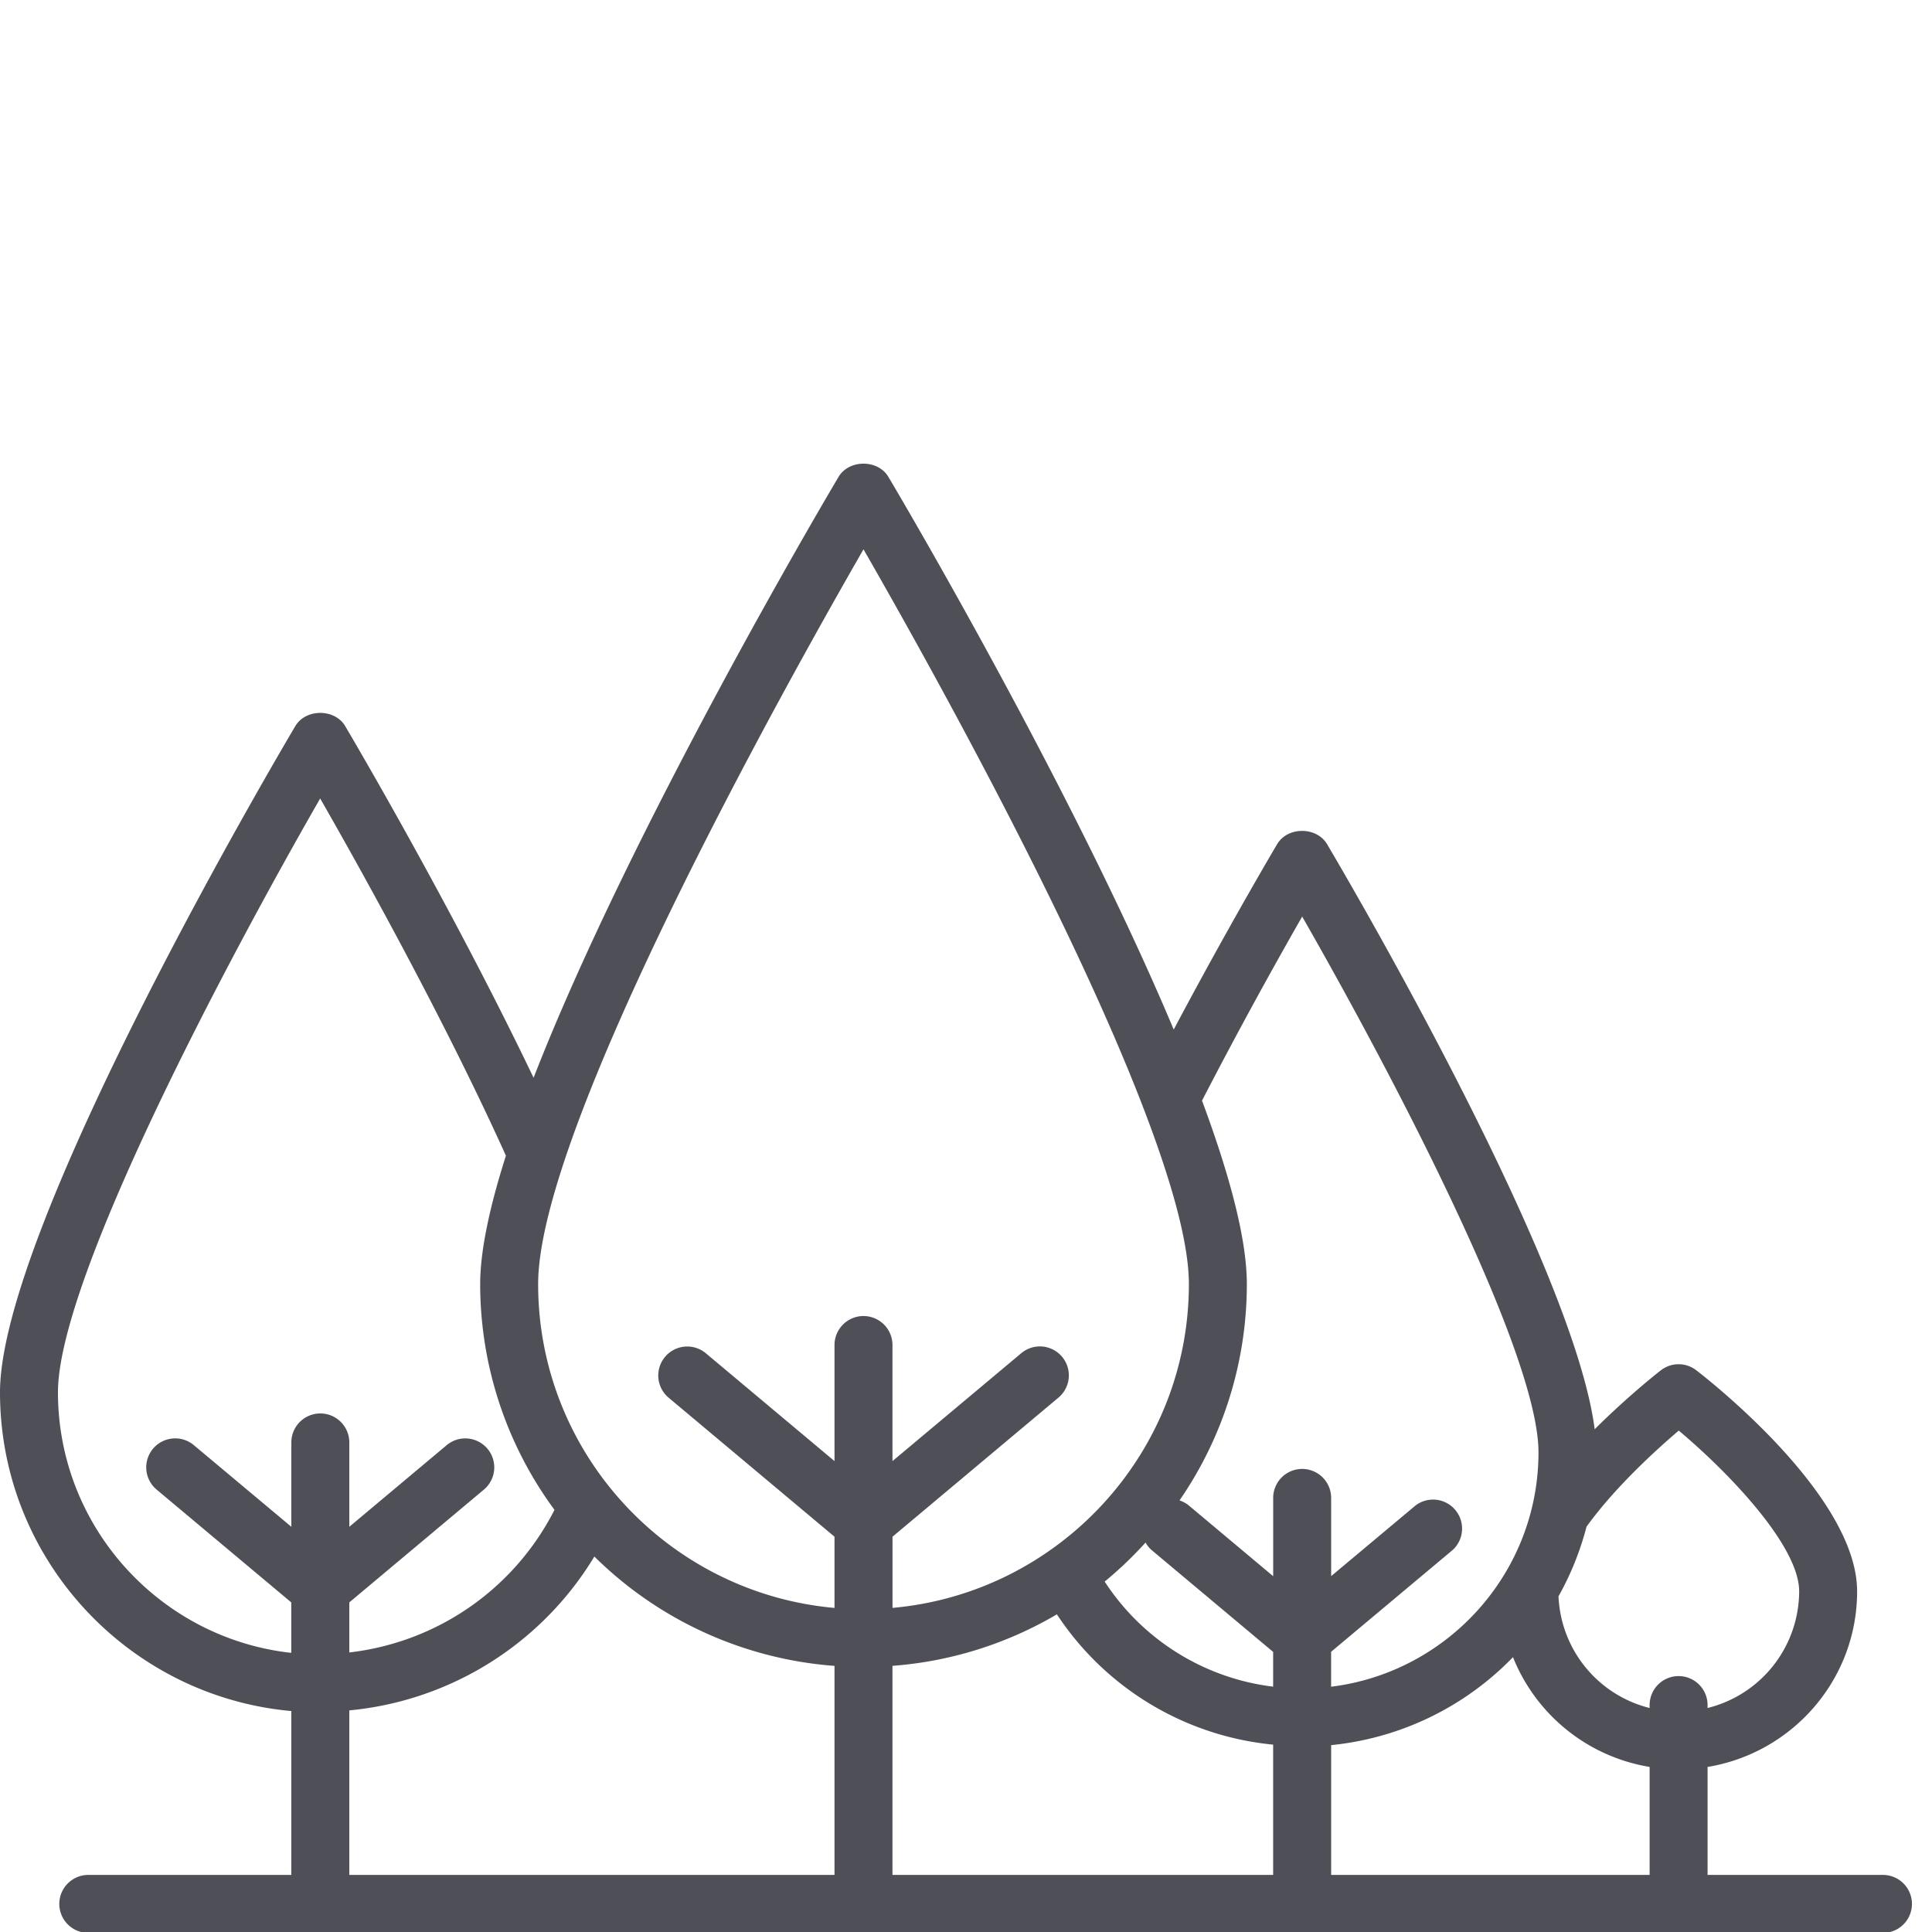 <svg xmlns="http://www.w3.org/2000/svg" width="50" height="50" viewBox="0 0 50 50">
    <path fill="#4F4F58" fill-rule="evenodd" d="M9.04 44.265a8.326 8.326 0 0 0 6.342-3.982 9.885 9.885 0 0 0 6.215 2.83v5.41H9.04v-4.258zM1.5 36.032c0-2.948 4.425-11.257 6.786-15.367 1.06 1.85 3.21 5.708 4.807 9.244-.415 1.304-.666 2.451-.666 3.321a9.85 9.85 0 0 0 1.923 5.845 6.828 6.828 0 0 1-5.31 3.69V41.47l3.483-2.919a.749.749 0 1 0-.963-1.15l-2.52 2.112V37.33a.75.75 0 0 0-1.5 0v2.183L5.016 37.4a.749.749 0 1 0-.963 1.15l3.485 2.92v1.306C4.147 42.402 1.5 39.521 1.5 36.032zm20.847-21.816c1.511 2.63 5.292 9.387 7.23 14.422.005.02.014.036.021.055.706 1.842 1.17 3.456 1.17 4.537 0 4.39-3.379 8-7.67 8.382V39.77l4.295-3.6a.749.749 0 1 0-.962-1.15l-3.334 2.793v-3.004a.75.75 0 0 0-1.5 0v3.004l-3.334-2.794a.75.75 0 0 0-.963 1.15l4.297 3.601v1.843c-4.292-.382-7.67-3.993-7.67-8.382 0-4.038 6.347-15.41 8.42-19.014zM33.7 23.721c2.162 3.772 6.116 11.217 6.116 13.864 0 3.118-2.347 5.695-5.367 6.067v-.904l3.15-2.638a.751.751 0 0 0-.963-1.15L34.45 40.79v-2.024a.75.75 0 0 0-1.5 0v2.026l-2.188-1.834a.787.787 0 0 0-.236-.128 9.86 9.86 0 0 0 1.742-5.6c0-1.176-.455-2.85-1.16-4.746a128.09 128.09 0 0 1 2.593-4.764zm9.746 13.302c1.361 1.145 3.116 3.008 3.116 4.16a3.12 3.12 0 0 1-2.37 3.02v-.076a.75.75 0 0 0-1.5 0v.076a3.116 3.116 0 0 1-2.358-2.89 7.57 7.57 0 0 0 .726-1.806h.002c.73-1.013 1.788-1.975 2.384-2.484zm-8.997 8.141a7.594 7.594 0 0 0 4.707-2.277 4.619 4.619 0 0 0 3.536 2.841v2.795H34.45v-3.359zm-4.802-5.243a.735.735 0 0 0 .151.19l3.151 2.64v.9a6.081 6.081 0 0 1-4.36-2.72 9.9 9.9 0 0 0 1.058-1.01zm-6.55 3.191a9.83 9.83 0 0 0 4.255-1.333 7.57 7.57 0 0 0 5.597 3.372v3.372h-9.852v-5.41zm25.635 5.411h-4.54v-2.795c2.19-.36 3.87-2.254 3.87-4.545 0-2.436-3.735-5.392-4.162-5.72a.747.747 0 0 0-.916 0c-.05.038-.84.655-1.714 1.526-.56-4.38-6.656-14.687-6.927-15.144-.27-.455-1.02-.455-1.289 0-.016.024-1.26 2.125-2.678 4.8-2.634-6.27-7.118-13.856-7.385-14.304-.269-.455-1.019-.455-1.289 0-.285.48-5.378 9.09-7.893 15.552-2.16-4.515-4.846-9.052-4.876-9.102-.27-.455-1.02-.455-1.29 0C7.331 19.317 0 31.712 0 36.032c0 4.317 3.318 7.87 7.54 8.25v4.241H2.285a.75.75 0 0 0 0 1.5h46.446a.75.75 0 0 0 0-1.5z"/>
</svg>

